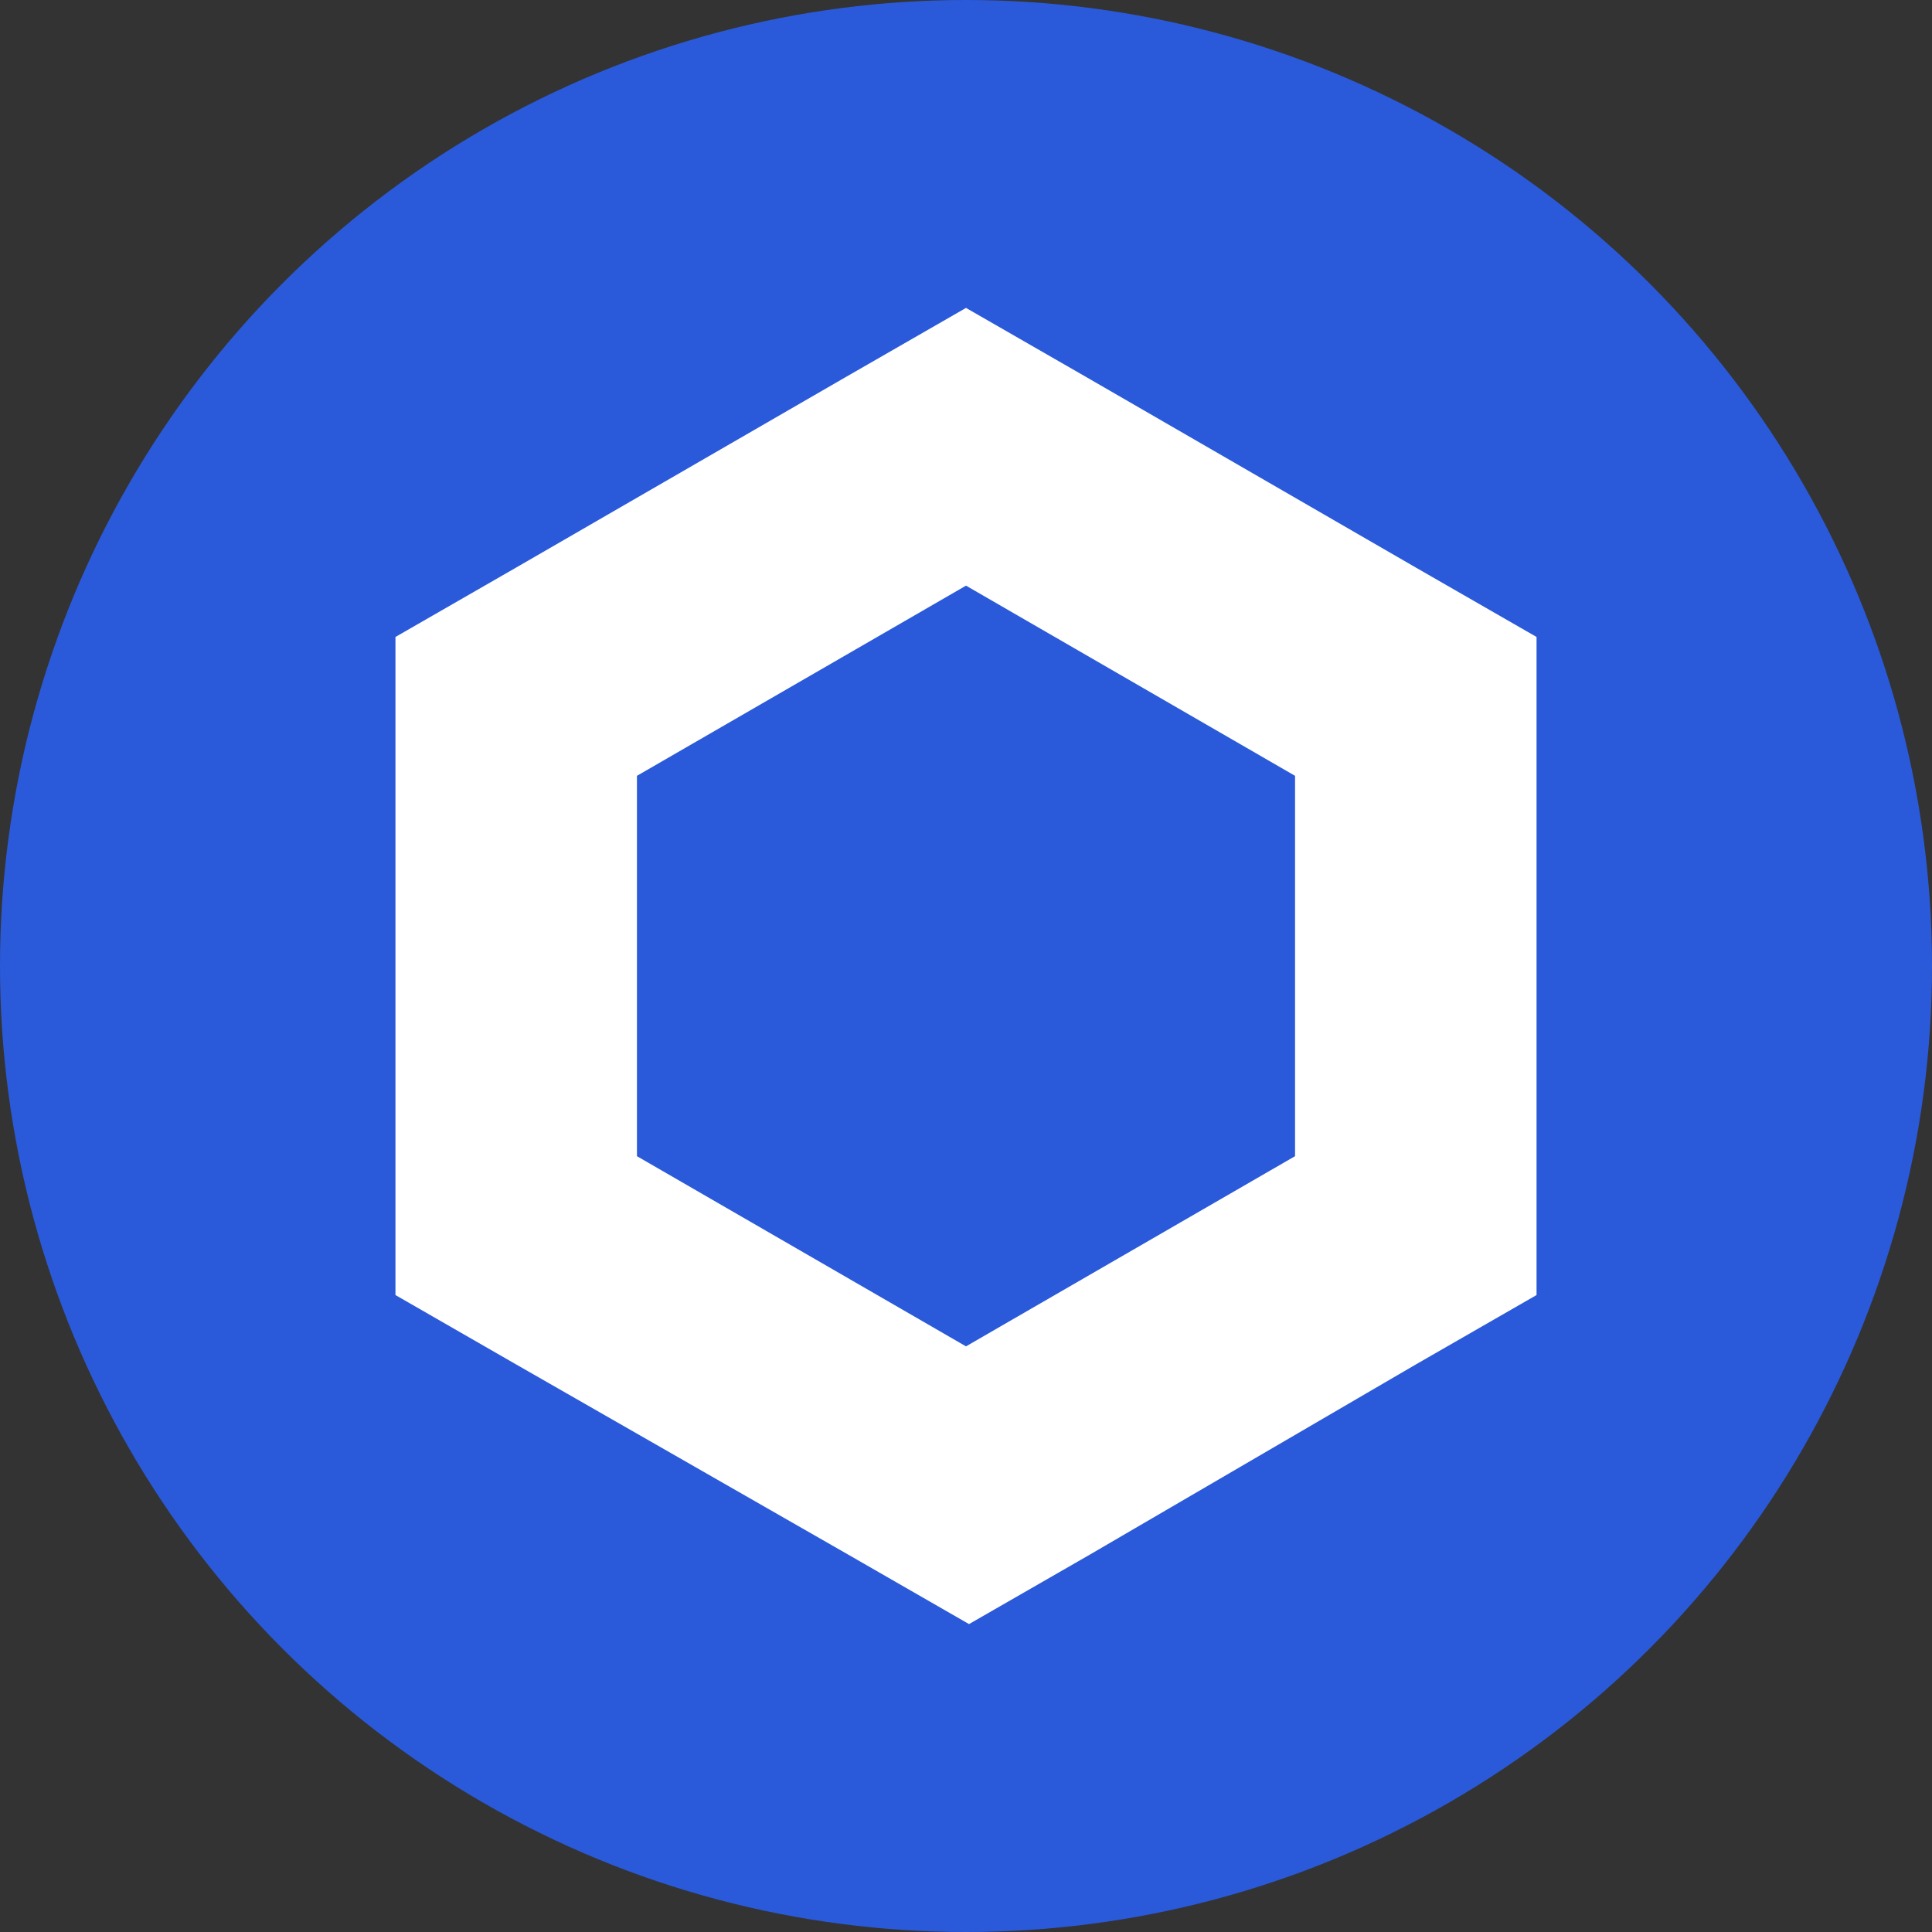 <svg width="64" height="64" viewBox="0 0 64 64" fill="none" xmlns="http://www.w3.org/2000/svg">
<rect x="0" y="0" width="64" height="64" fill="#333333" stroke="none"/>
<circle cx="32" cy="32" r="32" fill="#2A5ADA"/>
<g clip-path="url(#clip0_2070_123)">
<path d="M32 10.2L28 12.5L17.1 18.8L13.1 21.1V42.9L17.1 45.2L28.1 51.5L32.1 53.8L36.1 51.5L46.9 45.2L50.9 42.9V21.1L46.9 18.8L36 12.5L32 10.2ZM21.1 38.3V25.7L32 19.4L42.9 25.7V38.3L32 44.6L21.1 38.3Z" fill="white"/>
</g>
<defs>
<clipPath id="clip0_2070_123">
<rect width="37.8" height="43.6" fill="white" transform="translate(13.1 10.2)"/>
</clipPath>
</defs>
</svg>
